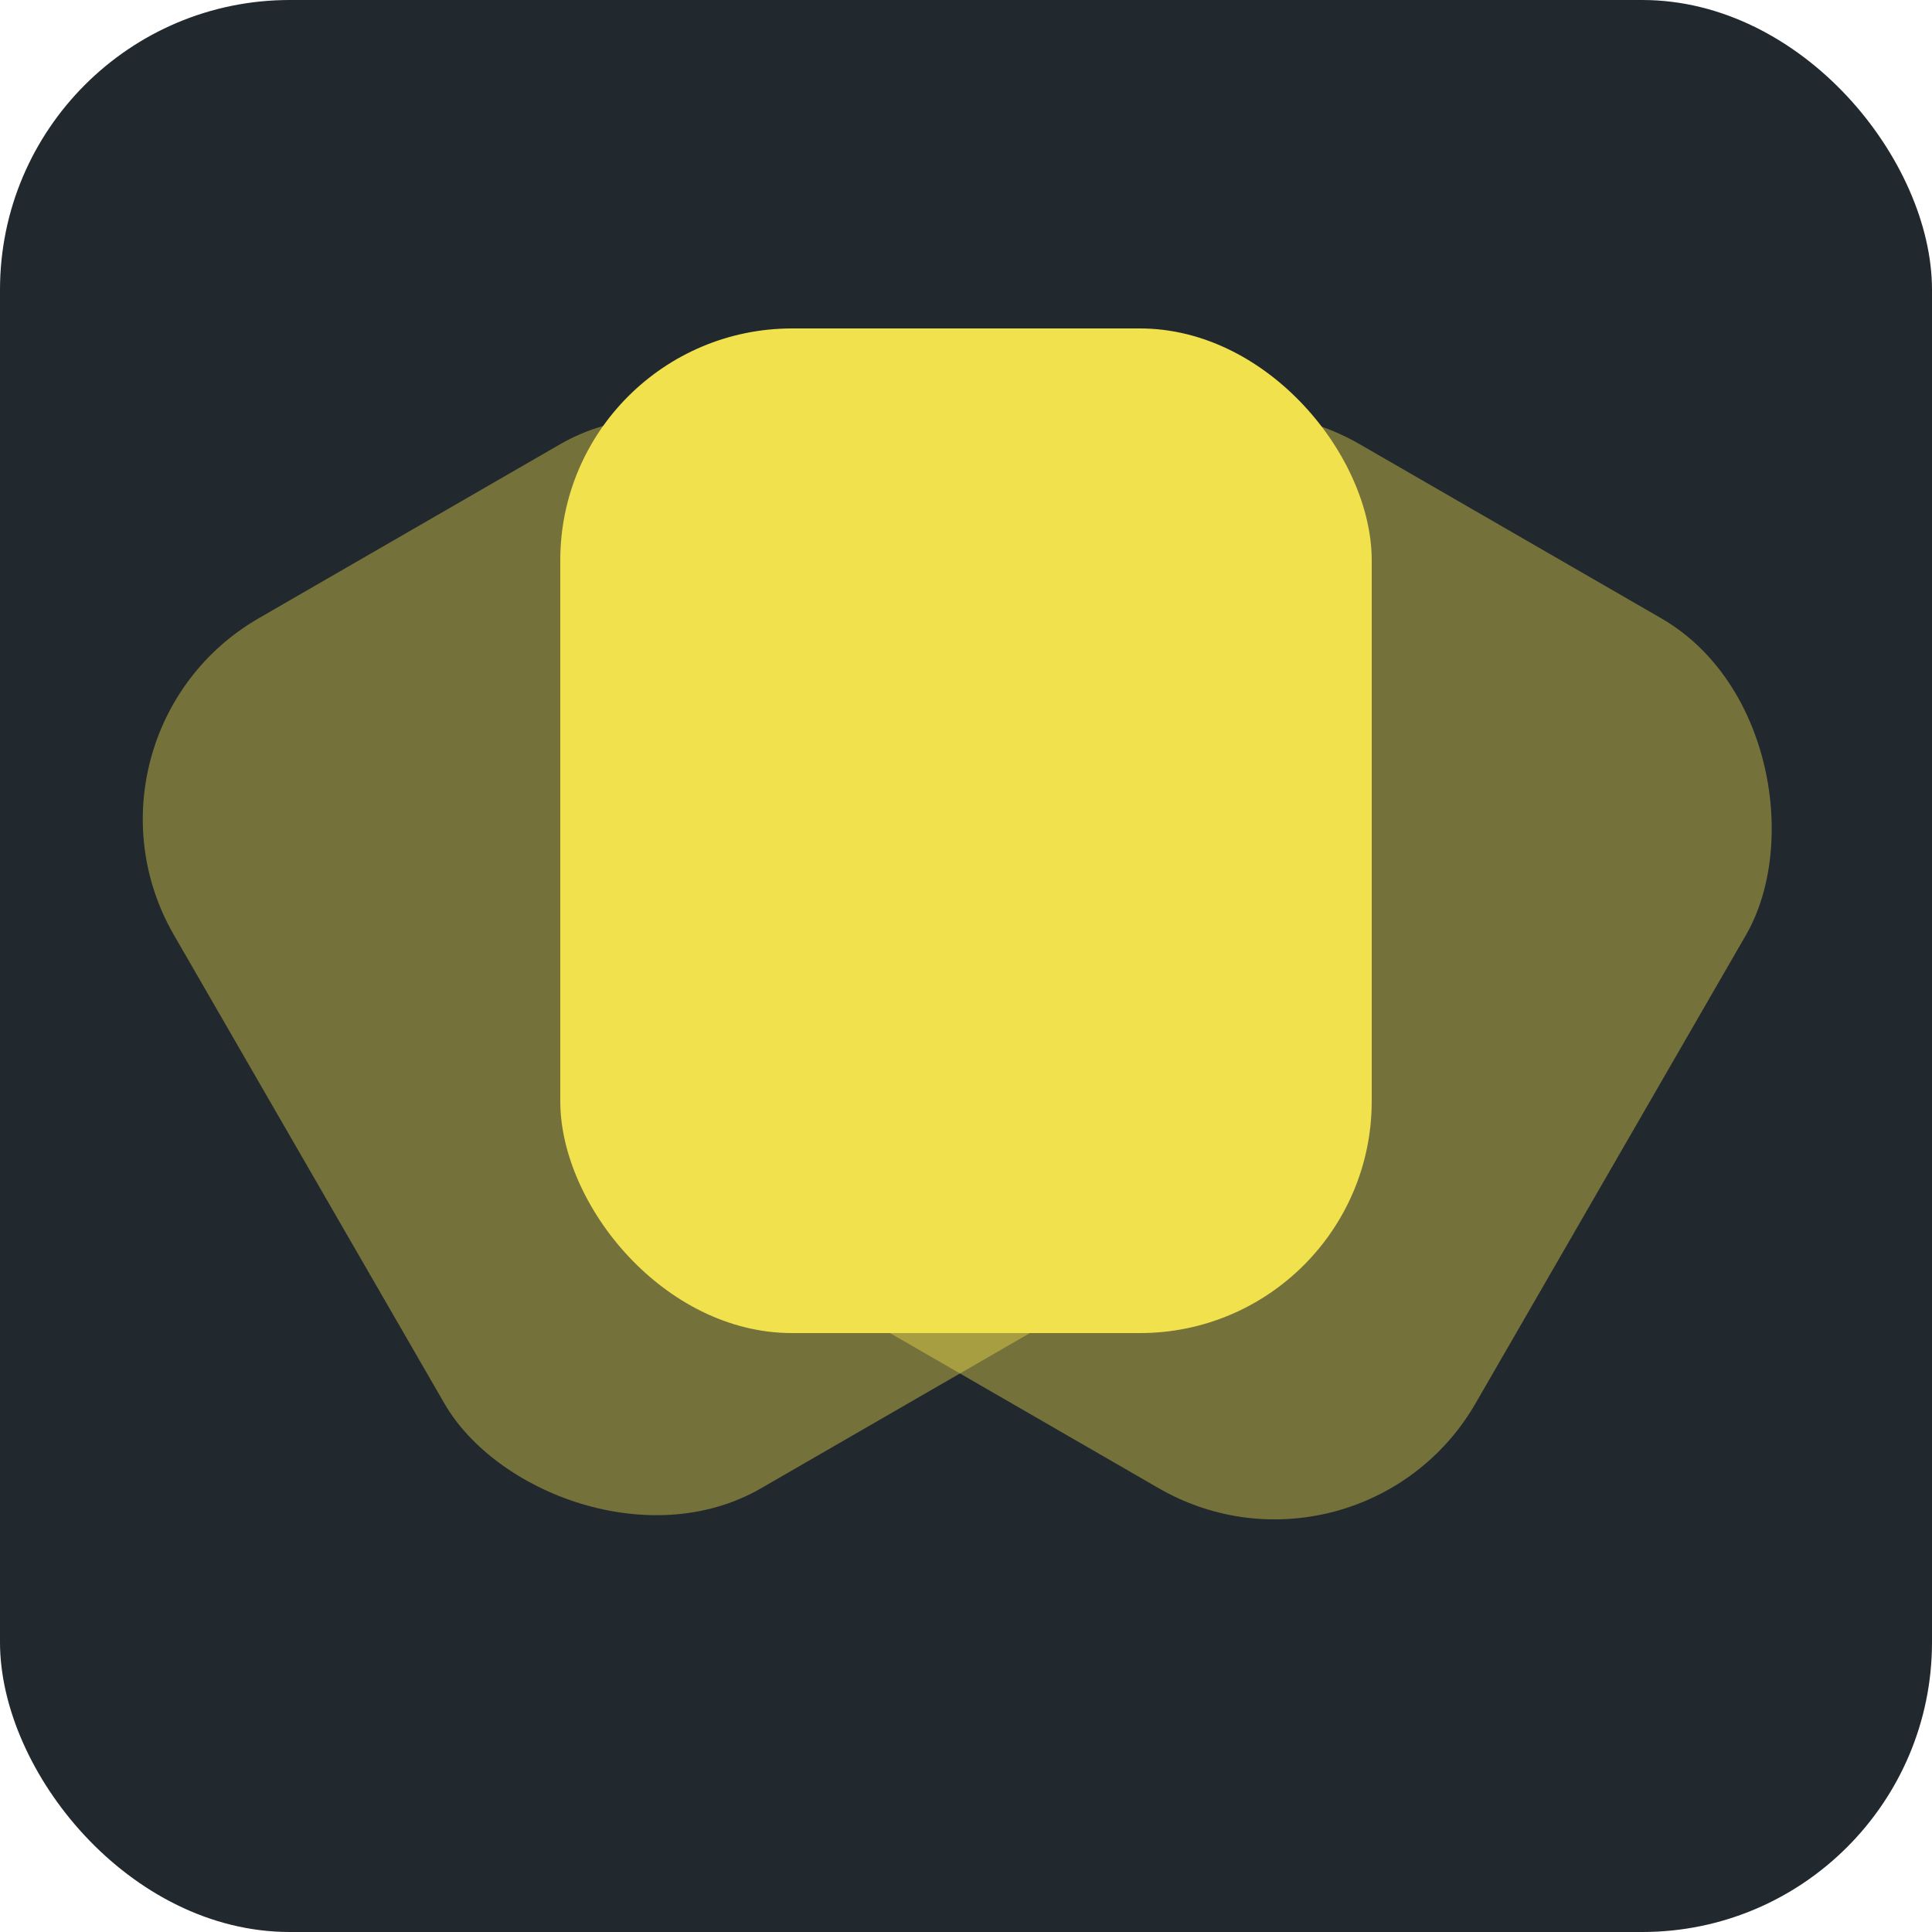 <svg width="100" height="100" viewBox="0 0 100 100" fill="none" xmlns="http://www.w3.org/2000/svg">
<rect width="100" height="100" rx="15" fill="#21282E"/>
<rect x="3" y="38" width="42" height="52" rx="12" transform="rotate(-30 3 38)" fill="#F1E14D" fill-opacity="0.4"/>
<rect x="60" y="17" width="42" height="52" rx="12" transform="rotate(30 60 17)" fill="#F1E14D" fill-opacity="0.4"/>
<rect x="29" y="17" width="42" height="52" rx="12" fill="#F1E14D"/>
</svg>
